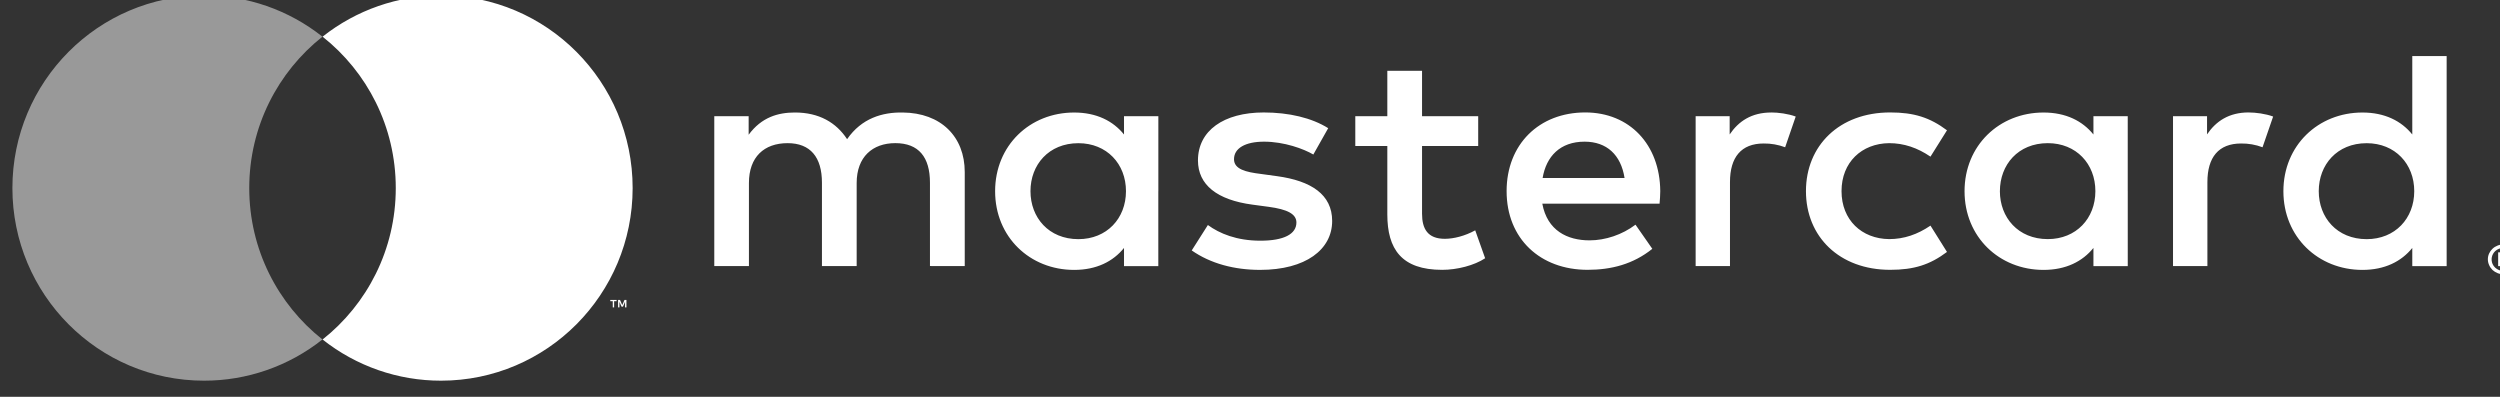 <svg width="126" height="20" viewBox="0 0 126 20" fill="none" xmlns="http://www.w3.org/2000/svg">
<rect x="0" y="0" width="126" height="20" fill="#333333" stroke="none"/>
<g clip-path="url(#clip0_566_1162)">
<path d="M126.061 12.847V13.031H126.242C126.276 13.032 126.31 13.024 126.339 13.008C126.351 13 126.36 12.989 126.367 12.977C126.373 12.965 126.376 12.951 126.376 12.937C126.376 12.924 126.373 12.911 126.367 12.899C126.36 12.887 126.351 12.876 126.339 12.869C126.31 12.852 126.276 12.844 126.242 12.845H126.061V12.847ZM126.244 12.717C126.322 12.712 126.398 12.734 126.461 12.777C126.487 12.796 126.507 12.821 126.52 12.85C126.533 12.878 126.539 12.909 126.538 12.94C126.539 12.966 126.534 12.993 126.523 13.018C126.513 13.042 126.497 13.064 126.476 13.083C126.428 13.123 126.367 13.147 126.303 13.151L126.545 13.414H126.359L126.136 13.153H126.063V13.414H125.907V12.717H126.247L126.244 12.717ZM126.196 13.654C126.278 13.655 126.359 13.639 126.434 13.608C126.506 13.578 126.572 13.536 126.628 13.483C126.684 13.43 126.728 13.368 126.759 13.299C126.823 13.153 126.823 12.989 126.759 12.844C126.728 12.775 126.683 12.713 126.628 12.659C126.572 12.607 126.506 12.564 126.434 12.535C126.358 12.505 126.277 12.491 126.196 12.492C126.113 12.491 126.03 12.505 125.953 12.535C125.879 12.564 125.812 12.606 125.755 12.659C125.669 12.743 125.611 12.848 125.588 12.963C125.565 13.078 125.578 13.196 125.625 13.304C125.655 13.373 125.699 13.435 125.755 13.488C125.812 13.541 125.879 13.583 125.953 13.612C126.03 13.643 126.112 13.659 126.196 13.658M126.196 12.324C126.409 12.324 126.613 12.403 126.766 12.545C126.839 12.613 126.897 12.694 126.937 12.784C126.979 12.876 127 12.975 127 13.075C127 13.175 126.979 13.274 126.937 13.366C126.896 13.455 126.838 13.536 126.766 13.605C126.691 13.672 126.605 13.727 126.51 13.766C126.411 13.806 126.304 13.826 126.196 13.825C126.086 13.826 125.978 13.806 125.878 13.766C125.782 13.728 125.694 13.673 125.62 13.605C125.548 13.533 125.49 13.45 125.451 13.358C125.409 13.266 125.388 13.167 125.388 13.067C125.388 12.967 125.409 12.868 125.451 12.776C125.491 12.686 125.549 12.605 125.622 12.537C125.696 12.467 125.783 12.413 125.88 12.376C125.981 12.336 126.089 12.315 126.198 12.316M51.936 9.635C51.936 8.308 52.853 7.217 54.351 7.217C55.783 7.217 56.749 8.261 56.749 9.635C56.749 11.01 55.783 12.053 54.351 12.053C52.853 12.053 51.936 10.963 51.936 9.635ZM58.381 9.635V5.858H56.65V6.778C56.101 6.098 55.268 5.671 54.136 5.671C51.905 5.671 50.154 7.332 50.154 9.637C50.154 11.943 51.904 13.603 54.136 13.603C55.268 13.603 56.101 13.176 56.65 12.497V13.414H58.379V9.635H58.381ZM116.865 9.635C116.865 8.308 117.781 7.217 119.28 7.217C120.713 7.217 121.678 8.261 121.678 9.635C121.678 11.01 120.713 12.053 119.28 12.053C117.782 12.053 116.865 10.963 116.865 9.635ZM123.311 9.635V2.825H121.579V6.778C121.03 6.098 120.197 5.671 119.065 5.671C116.834 5.671 115.083 7.332 115.083 9.637C115.083 11.943 116.833 13.603 119.065 13.603C120.197 13.603 121.03 13.176 121.579 12.497V13.414H123.311V9.635ZM79.863 7.14C80.978 7.14 81.695 7.803 81.878 8.971H77.748C77.932 7.881 78.63 7.14 79.864 7.14M79.898 5.667C77.565 5.667 75.933 7.278 75.933 9.633C75.933 12.035 77.631 13.599 80.014 13.599C81.213 13.599 82.311 13.315 83.277 12.541L82.429 11.324C81.761 11.83 80.912 12.114 80.113 12.114C78.997 12.114 77.982 11.624 77.732 10.264H83.642C83.659 10.06 83.677 9.854 83.677 9.633C83.659 7.278 82.125 5.667 79.897 5.667M100.795 9.633C100.795 8.305 101.711 7.215 103.209 7.215C104.641 7.215 105.607 8.258 105.607 9.633C105.607 11.007 104.641 12.051 103.209 12.051C101.711 12.051 100.794 10.96 100.794 9.633M107.238 9.633V5.858H105.509V6.778C104.958 6.098 104.127 5.671 102.994 5.671C100.764 5.671 99.013 7.332 99.013 9.637C99.013 11.943 100.763 13.603 102.994 13.603C104.127 13.603 104.958 13.176 105.509 12.497V13.414H107.239V9.635L107.238 9.633ZM91.02 9.633C91.02 11.924 92.701 13.599 95.266 13.599C96.465 13.599 97.264 13.345 98.128 12.698L97.296 11.371C96.647 11.814 95.964 12.051 95.211 12.051C93.829 12.035 92.813 11.087 92.813 9.633C92.813 8.179 93.829 7.231 95.211 7.215C95.962 7.215 96.645 7.452 97.296 7.895L98.128 6.567C97.263 5.92 96.464 5.667 95.266 5.667C92.701 5.667 91.02 7.341 91.02 9.633ZM113.334 5.667C112.335 5.667 111.685 6.11 111.235 6.773V5.858H109.52V13.409H111.253V9.176C111.253 7.926 111.819 7.232 112.95 7.232C113.321 7.227 113.688 7.292 114.032 7.422L114.566 5.874C114.183 5.731 113.683 5.668 113.333 5.668M66.938 6.458C66.105 5.937 64.958 5.668 63.692 5.668C61.675 5.668 60.377 6.585 60.377 8.086C60.377 9.317 61.344 10.077 63.124 10.314L63.941 10.424C64.89 10.551 65.339 10.788 65.339 11.214C65.339 11.798 64.708 12.131 63.524 12.131C62.325 12.131 61.46 11.768 60.877 11.341L60.063 12.622C61.013 13.285 62.211 13.602 63.51 13.602C65.808 13.602 67.141 12.575 67.141 11.137C67.141 9.809 66.092 9.115 64.36 8.878L63.544 8.766C62.795 8.674 62.194 8.531 62.194 8.024C62.194 7.472 62.76 7.14 63.71 7.14C64.726 7.14 65.71 7.504 66.192 7.788L66.941 6.46L66.938 6.458ZM89.272 5.67C88.273 5.67 87.623 6.113 87.175 6.776V5.858H85.46V13.409H87.191V9.176C87.191 7.926 87.757 7.232 88.888 7.232C89.258 7.227 89.626 7.292 89.971 7.422L90.504 5.874C90.121 5.731 89.621 5.668 89.271 5.668M74.501 5.858H71.671V3.567H69.921V5.858H68.307V7.359H69.921V10.804C69.921 12.556 70.638 13.6 72.686 13.6C73.437 13.6 74.302 13.379 74.851 13.016L74.351 11.609C73.834 11.893 73.268 12.036 72.818 12.036C71.953 12.036 71.671 11.53 71.671 10.772V7.36H74.501V5.858ZM48.623 13.411V8.672C48.623 6.887 47.425 5.686 45.492 5.67C44.476 5.654 43.428 5.954 42.694 7.014C42.145 6.176 41.28 5.67 40.064 5.67C39.213 5.67 38.383 5.907 37.732 6.791V5.858H36V13.409H37.746V9.222C37.746 7.911 38.512 7.215 39.696 7.215C40.845 7.215 41.426 7.926 41.426 9.206V13.409H43.176V9.221C43.176 7.91 43.975 7.214 45.124 7.214C46.306 7.214 46.87 7.925 46.87 9.205V13.408L48.623 13.411Z" fill="white"/>
<path d="M31.572 15.494V15.117H31.474L31.361 15.376L31.249 15.117H31.151V15.494H31.22V15.21L31.326 15.455H31.398L31.503 15.21V15.494H31.572H31.572ZM30.952 15.494V15.182H31.077V15.118H30.758V15.182H30.883V15.494H30.952H30.952Z" fill="white"/>
<path d="M12.562 9.479C12.562 6.383 14.005 3.625 16.251 1.848C14.551 0.5 12.448 -0.231 10.283 -0.228C4.949 -0.228 0.625 4.118 0.625 9.479C0.625 14.84 4.949 19.186 10.283 19.186C12.448 19.189 14.551 18.457 16.251 17.11C14.005 15.333 12.562 12.575 12.562 9.479Z" fill="white" fill-opacity="0.5"/>
<path d="M31.885 9.479C31.885 14.84 27.561 19.186 22.227 19.186C20.062 19.189 17.959 18.458 16.258 17.111C18.505 15.333 19.947 12.575 19.947 9.479C19.947 6.383 18.505 3.625 16.258 1.848C17.958 0.501 20.062 -0.23 22.227 -0.227C27.561 -0.227 31.885 4.118 31.885 9.479" fill="white"/>
</g>
<defs>
<clipPath id="clip0_566_1162">
<rect width="126" height="20" fill="white"/>
</clipPath>
</defs>
</svg>
